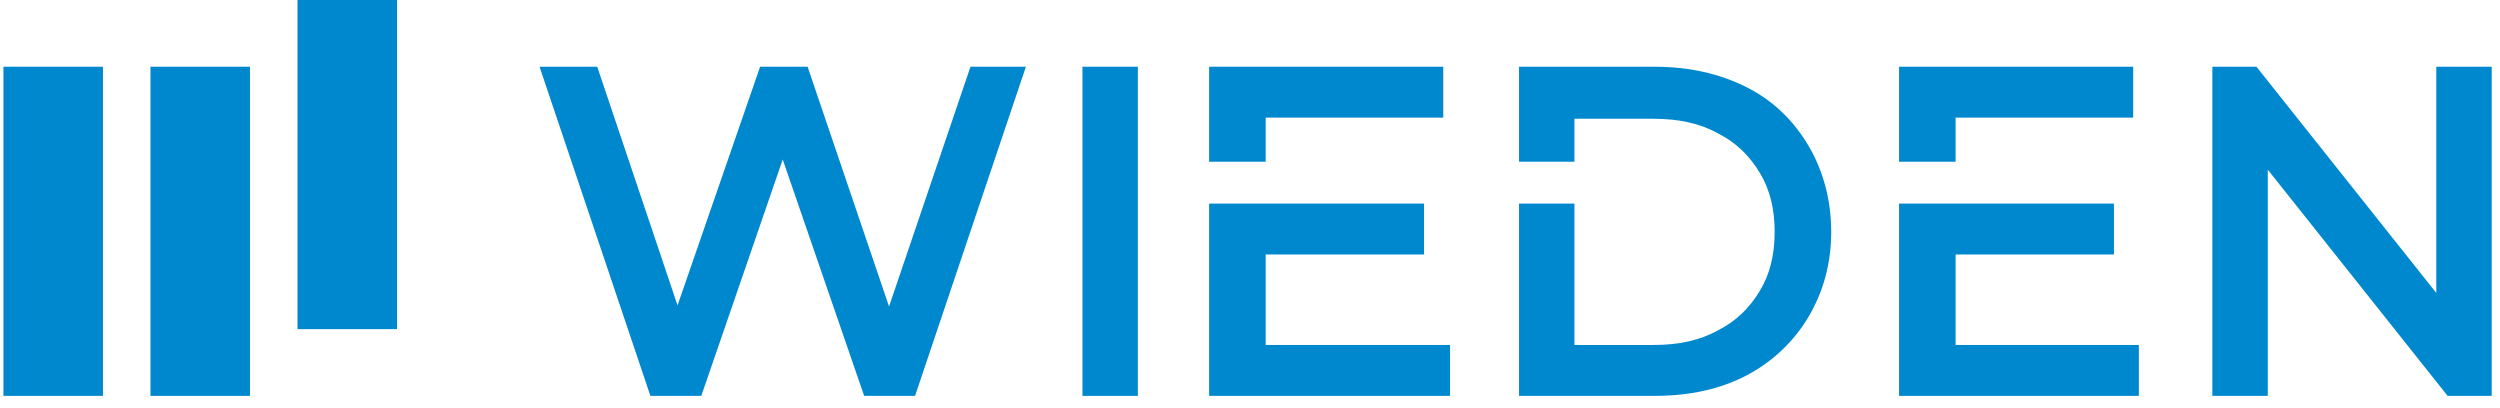 <svg width="190" height="31" viewBox="0 0 190 31" fill="none" xmlns="http://www.w3.org/2000/svg">
  <title>[logo] Wieden</title>
  <path d="M30.174 0H22.61V25.014H30.174V0Z" fill="#0088CF"/>
  <path d="M7.825 5.072H0.261V30.086H7.825V5.072Z" fill="#0088CF"/>
  <path d="M19 5.072H11.435V30.086H19V5.072Z" fill="#0088CF"/>
  <path
    d="M189.37 5.072V30.086H186.018L172.351 12.894V30.086H168.139V5.072H171.491L185.158 22.263V5.072H189.37Z"
    fill="#0088CF"/>
  <path d="M144.328 12.292V5.072H162.121V8.94H148.626V12.292H144.328Z" fill="#0088CF"/>
  <path d="M110.203 26.218V30.086H91.894V15.473H108.225V19.341H96.192V26.218H110.203Z" fill="#0088CF"/>
  <path d="M91.894 12.292V5.072H109.687V8.94H96.192V12.292H91.894Z" fill="#0088CF"/>
  <path
    d="M139.171 17.622C139.171 20.029 138.569 22.178 137.452 24.069C136.334 25.959 134.701 27.507 132.724 28.539C130.747 29.57 128.426 30.086 125.761 30.086H115.446V15.473H119.658V26.218H125.676C127.566 26.218 129.2 25.874 130.575 25.1C131.951 24.412 132.982 23.381 133.756 22.092C134.529 20.802 134.873 19.341 134.873 17.622C134.873 15.902 134.529 14.442 133.756 13.152C132.981 11.862 131.951 10.831 130.575 10.143C129.2 9.369 127.567 9.026 125.676 9.026H119.658V12.292H115.446V5.072H125.761C128.34 5.072 130.661 5.587 132.724 6.619C134.787 7.651 136.334 9.198 137.452 11.089C138.569 12.98 139.171 15.215 139.171 17.622Z"
    fill="#0088CF"/>
  <path
    d="M77.968 5.072L69.544 30.086H65.676L59.487 12.12L53.298 30.086H49.43L41.006 5.072H45.39L51.493 23.209L57.768 5.072H61.378L67.567 23.295L73.756 5.072H77.968Z"
    fill="#0088CF"/>
  <path d="M86.478 5.072H82.266V30.086H86.478V5.072Z" fill="#0088CF"/>
  <path d="M148.626 26.218V19.341H160.66V15.473H144.328V30.086H162.552V26.218H148.626Z" fill="#0088CF"/>
</svg>
